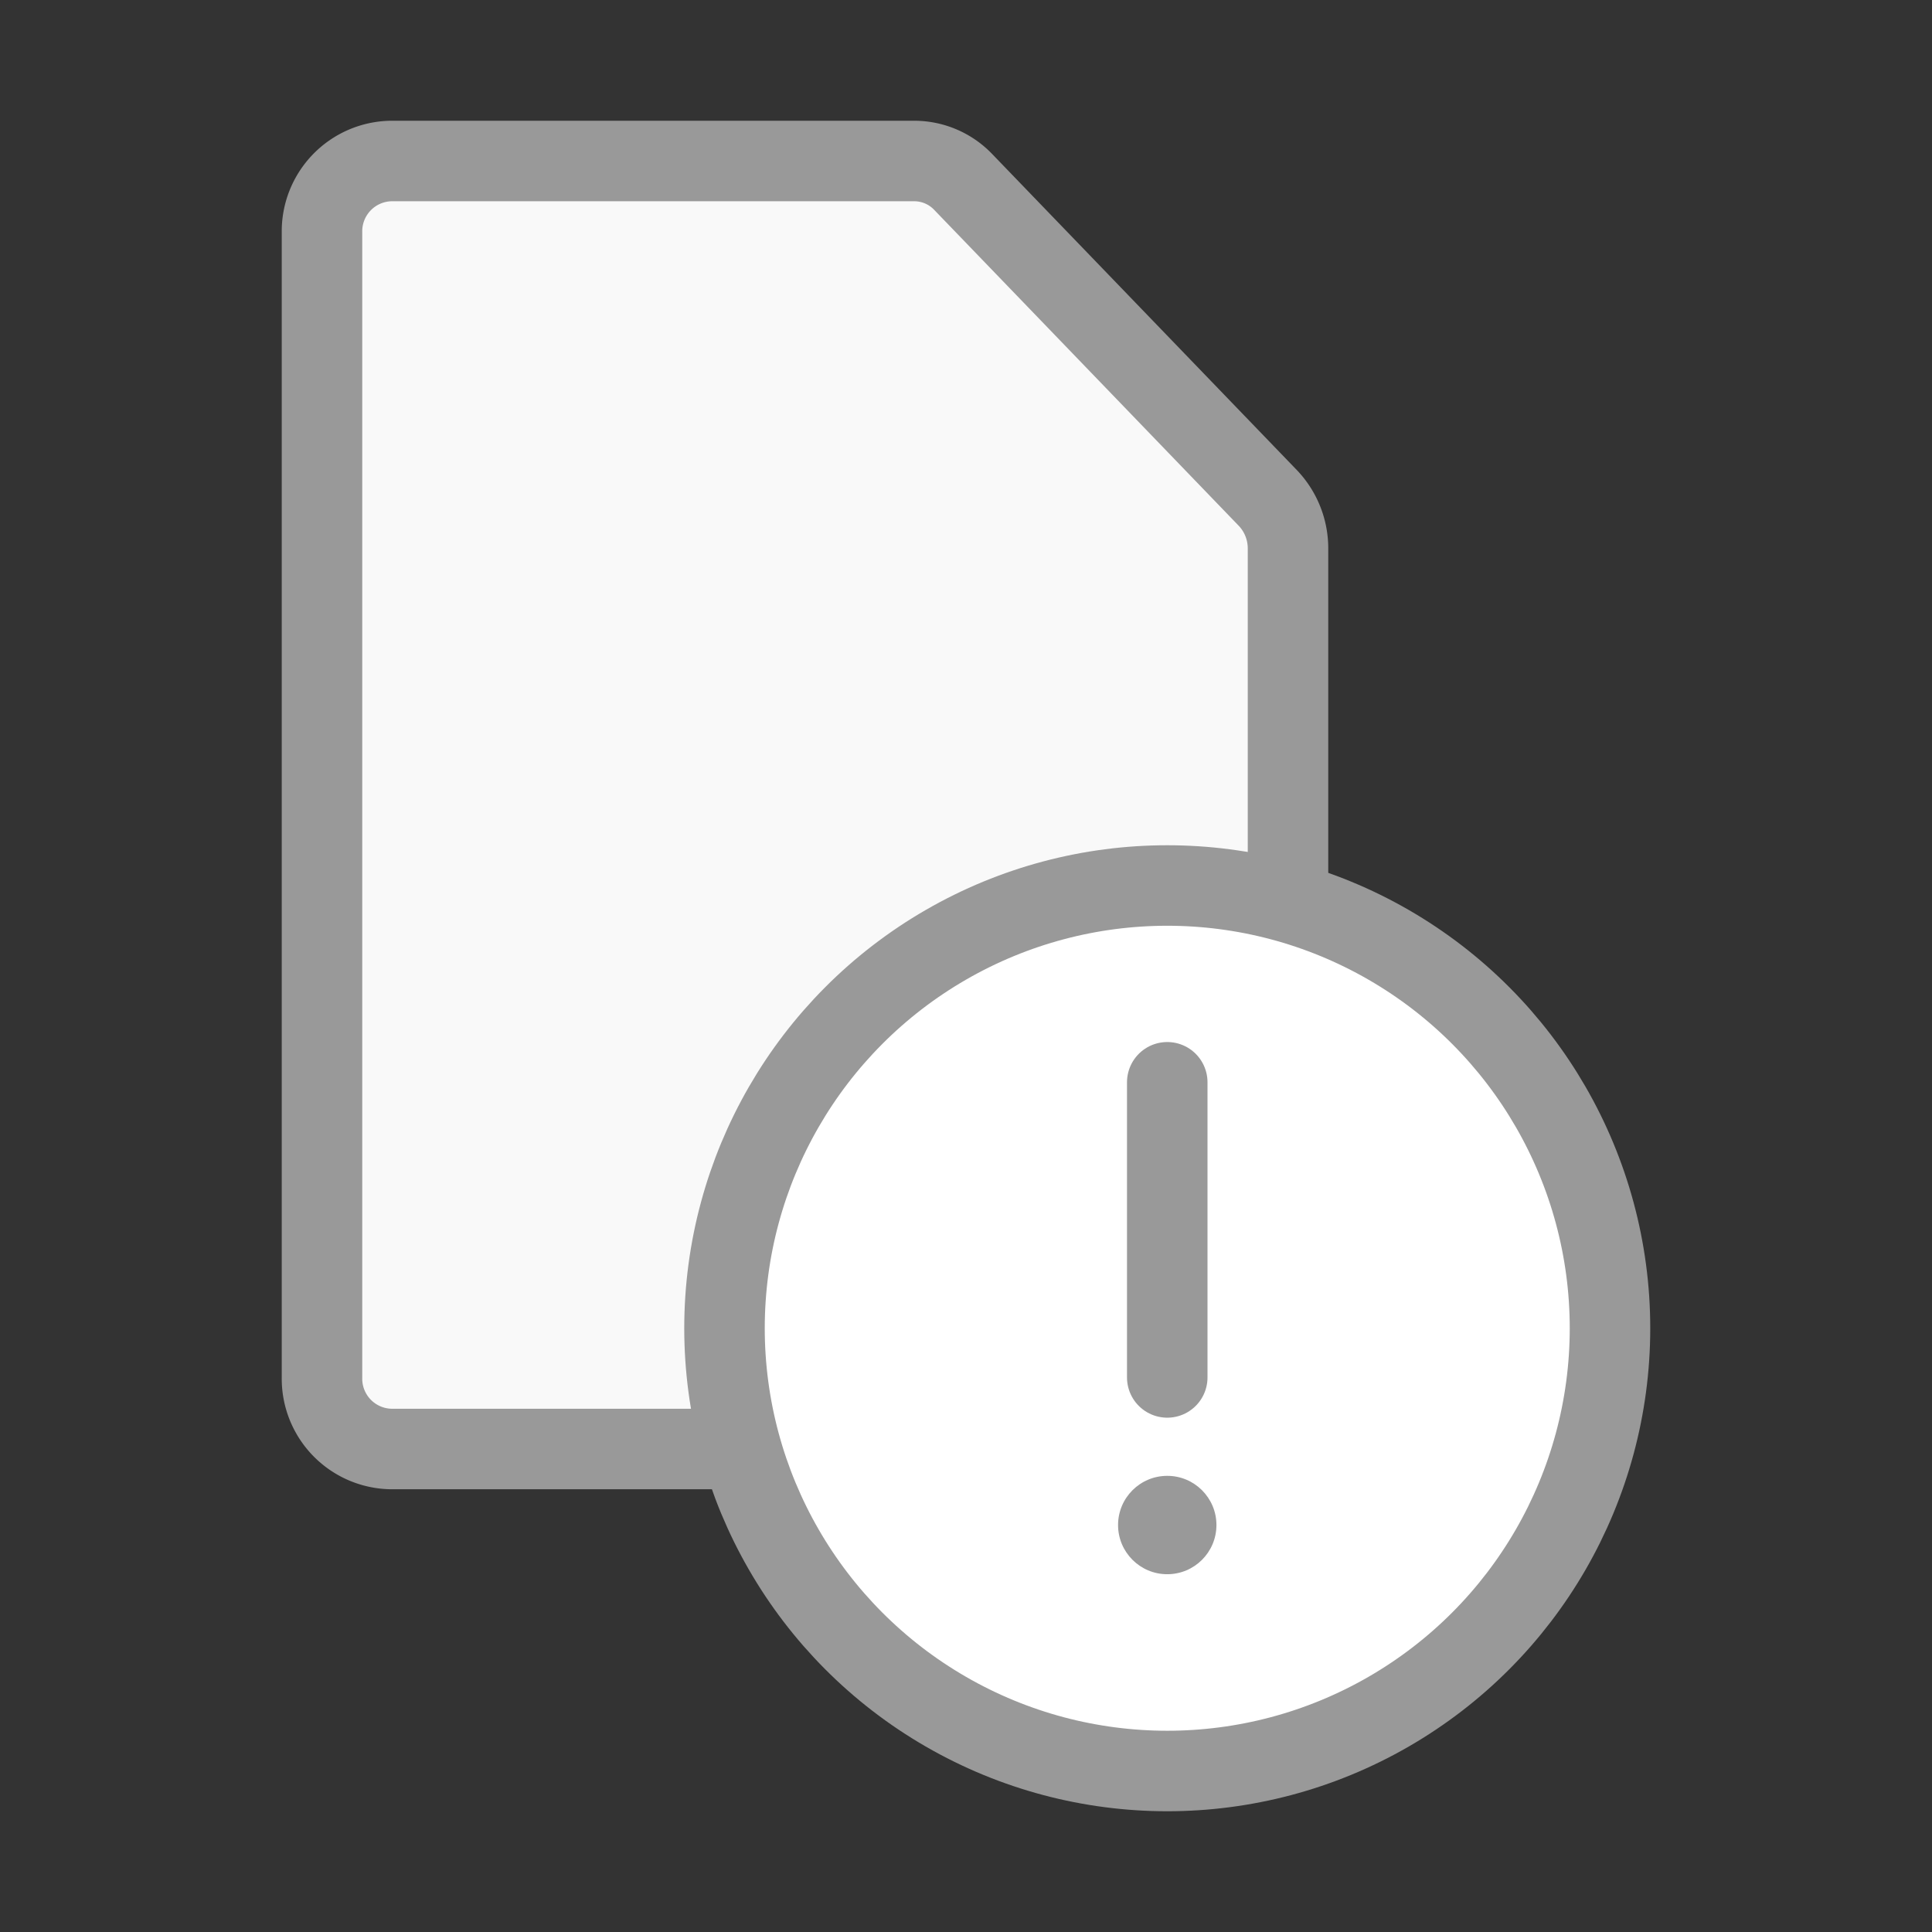 <svg xmlns="http://www.w3.org/2000/svg" width="48" height="48" viewBox="0 0 48 48"><rect x="0" y="0" width="48" height="48" fill="#333333" stroke="none"/><defs><style>.a,.d{fill:none;}.b{fill:#f9f9f9;stroke-linejoin:round;}.b,.c,.d{stroke:#999;stroke-width:2px;}.b,.d{stroke-linecap:round;}.c{fill:#fff;}.e{fill:#999;}</style></defs><rect class="a" width="48" height="48"/><path class="b" d="M29,12.618v20.6A1.747,1.747,0,0,1,27.286,35H6.714A1.747,1.747,0,0,1,5,33.222V4.778A1.747,1.747,0,0,1,6.714,3H19.726a1.684,1.684,0,0,1,1.2.516L28.5,11.373A1.812,1.812,0,0,1,29,12.618Z" transform="translate(3 1)"/><g transform="translate(-328 -520)"><circle class="c" cx="11" cy="11" r="11" transform="translate(346 542)"/><line class="d" y2="7.333" transform="translate(357 546.889)"/><circle class="e" cx="1.222" cy="1.222" r="1.222" transform="translate(355.778 556.667)"/></g></svg>
